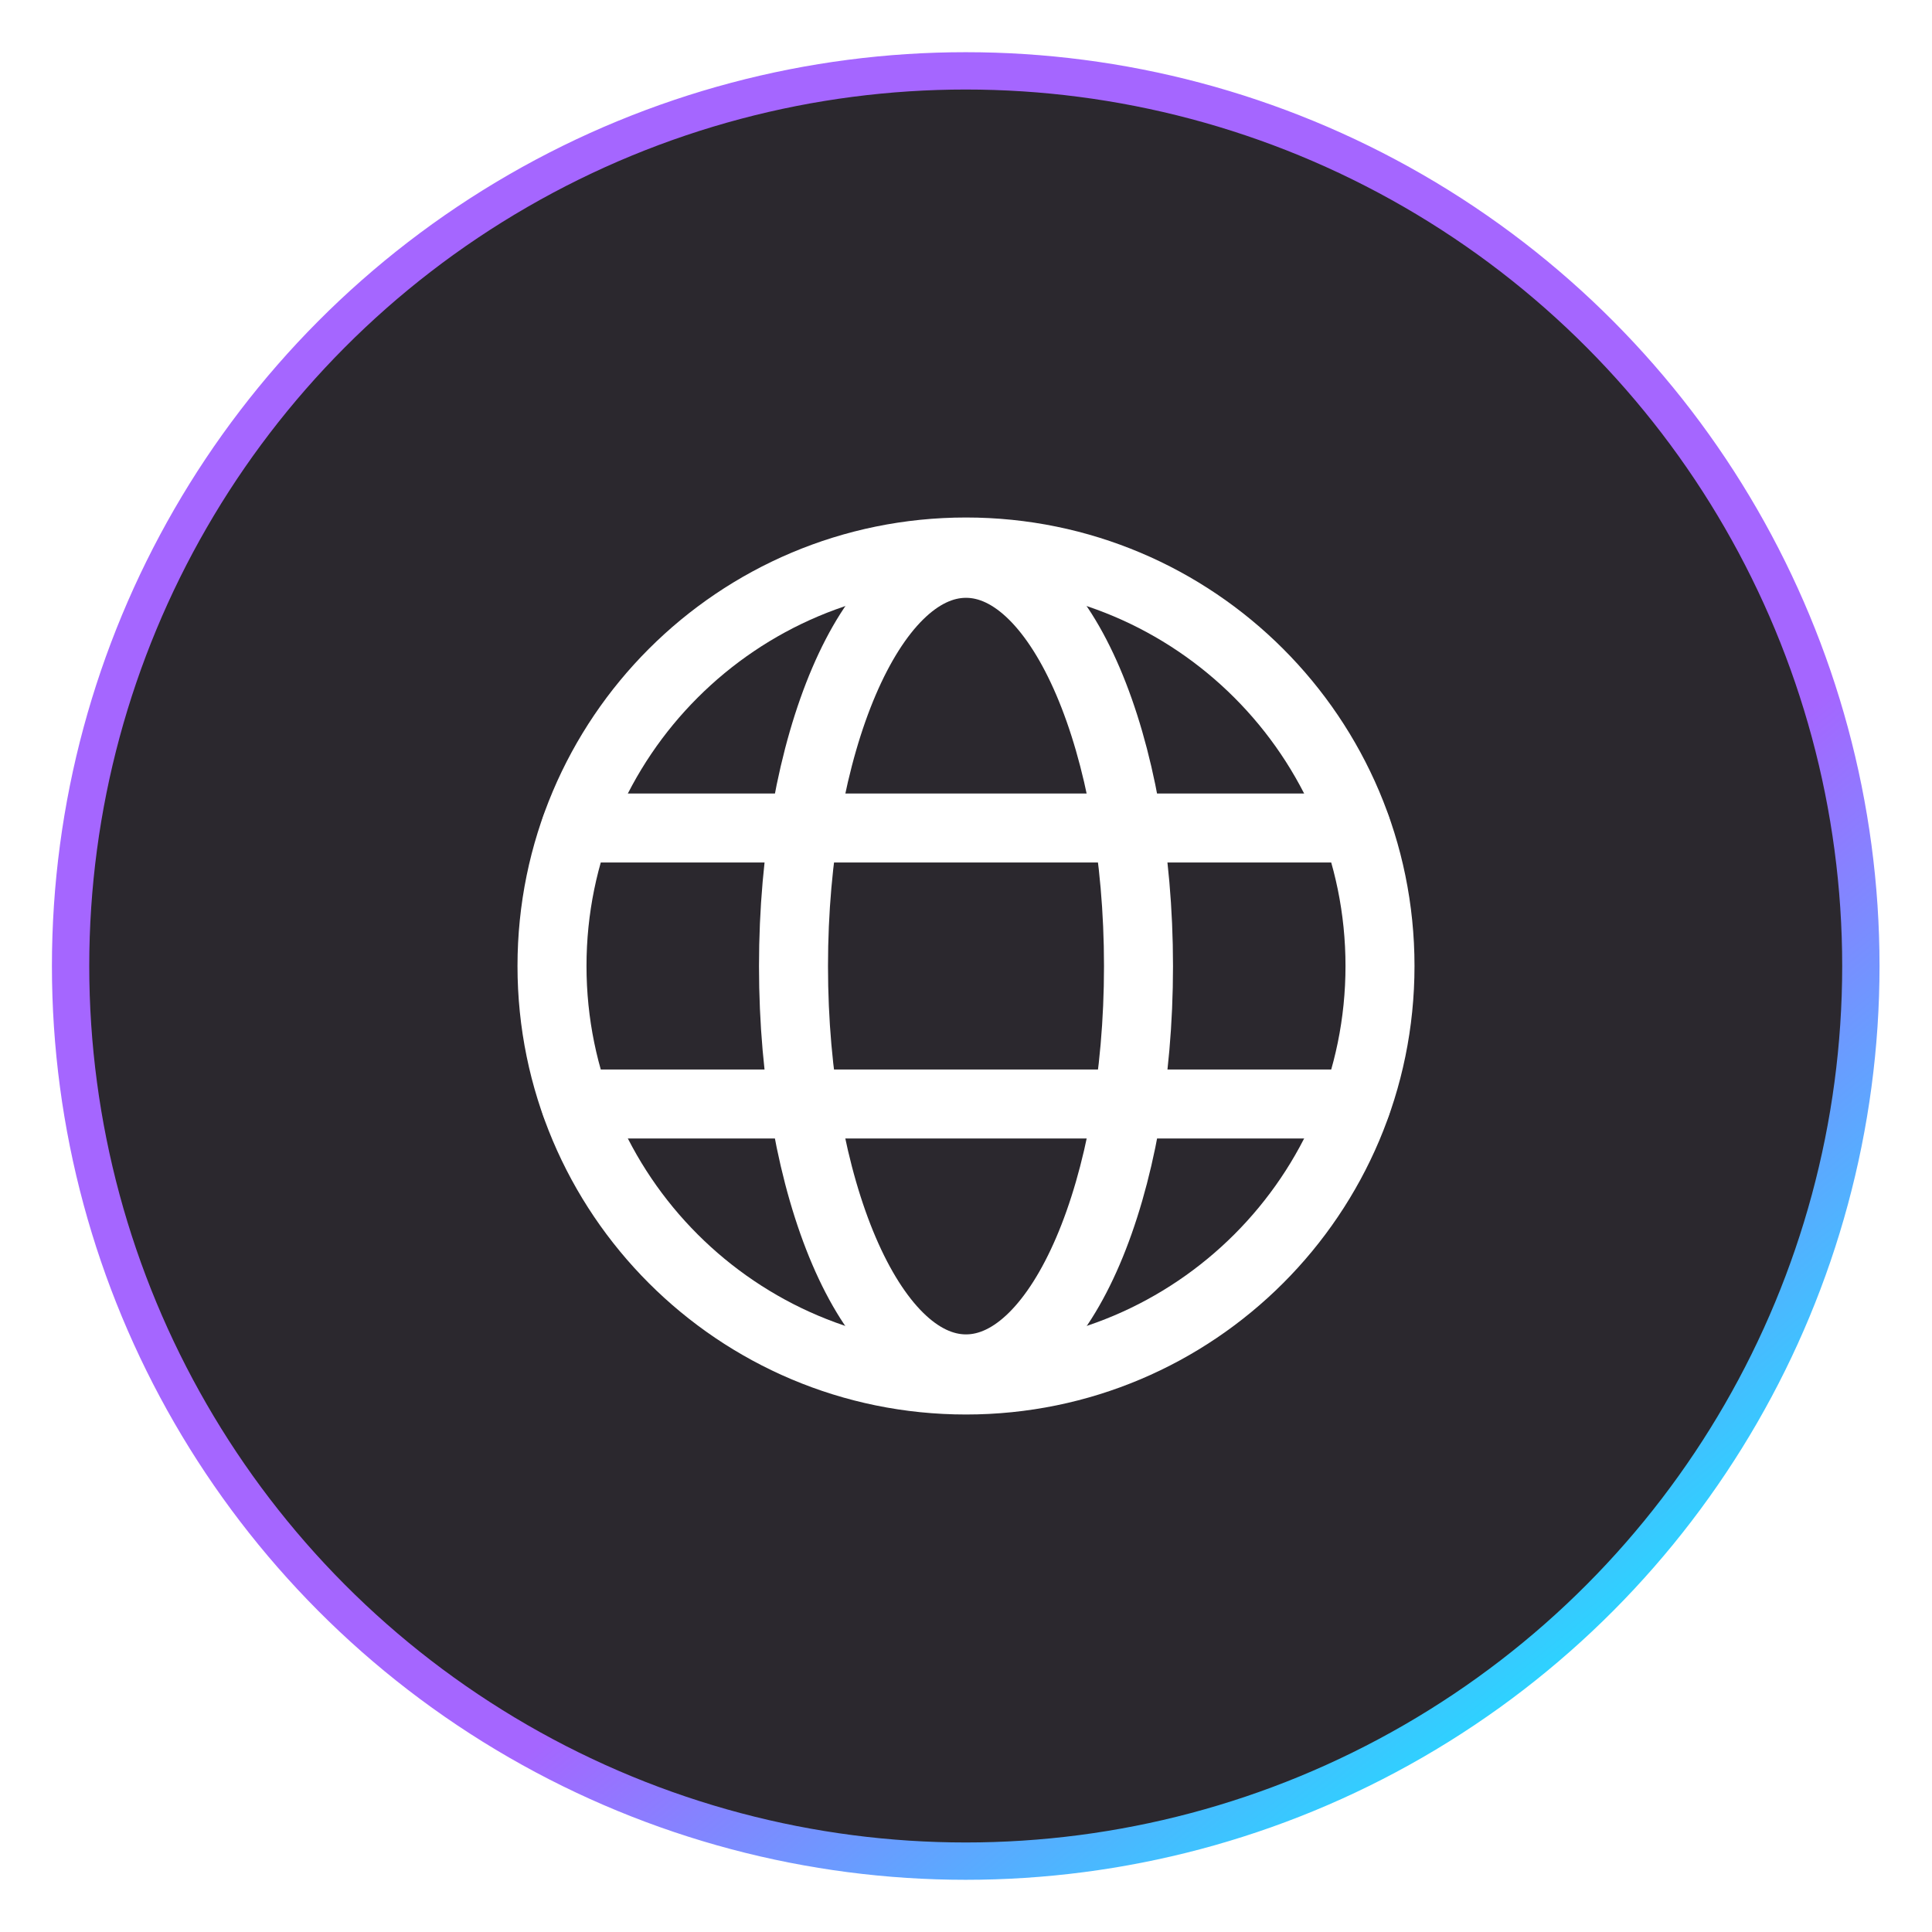 <svg width="28" height="28" viewBox="0 0 28 28" fill="none" xmlns="http://www.w3.org/2000/svg">
<g filter="url(#filter0_i_1087_2882)">
<circle cx="13.996" cy="14" r="12.973" fill="#2B282E"/>
</g>
<circle cx="13.996" cy="14" r="12.973" stroke="url(#paint0_linear_1087_2882)" stroke-width="0.541"/>
<path d="M14 20C17.314 20 20 17.314 20 14C20 10.686 17.314 8 14 8C10.686 8 8 10.686 8 14C8 17.314 10.686 20 14 20Z" stroke="white" stroke-linecap="round" stroke-linejoin="round"/>
<path d="M8.344 12H19.656" stroke="white" stroke-linecap="round" stroke-linejoin="round"/>
<path d="M8.344 16H19.656" stroke="white" stroke-linecap="round" stroke-linejoin="round"/>
<path d="M14 19.839C15.381 19.839 16.5 17.226 16.5 14.002C16.5 10.778 15.381 8.164 14 8.164C12.619 8.164 11.5 10.778 11.5 14.002C11.5 17.226 12.619 19.839 14 19.839Z" stroke="white" stroke-linecap="round" stroke-linejoin="round"/>
<defs>
<filter id="filter0_i_1087_2882" x="0.75" y="0.758" width="26.492" height="26.484" filterUnits="userSpaceOnUse" color-interpolation-filters="sRGB">
<feFlood flood-opacity="0" result="BackgroundImageFix"/>
<feBlend mode="normal" in="SourceGraphic" in2="BackgroundImageFix" result="shape"/>
<feColorMatrix in="SourceAlpha" type="matrix" values="0 0 0 0 0 0 0 0 0 0 0 0 0 0 0 0 0 0 127 0" result="hardAlpha"/>
<feOffset/>
<feGaussianBlur stdDeviation="4.324"/>
<feComposite in2="hardAlpha" operator="arithmetic" k2="-1" k3="1"/>
<feColorMatrix type="matrix" values="0 0 0 0 0 0 0 0 0 0 0 0 0 0 0 0 0 0 1 0"/>
<feBlend mode="normal" in2="shape" result="effect1_innerShadow_1087_2882"/>
</filter>
<linearGradient id="paint0_linear_1087_2882" x1="16.449" y1="18.007" x2="22.99" y2="26.019" gradientUnits="userSpaceOnUse">
<stop offset="0.017" stop-color="#A566FF"/>
<stop offset="1" stop-color="#15E8FF"/>
</linearGradient>
</defs>
</svg>
